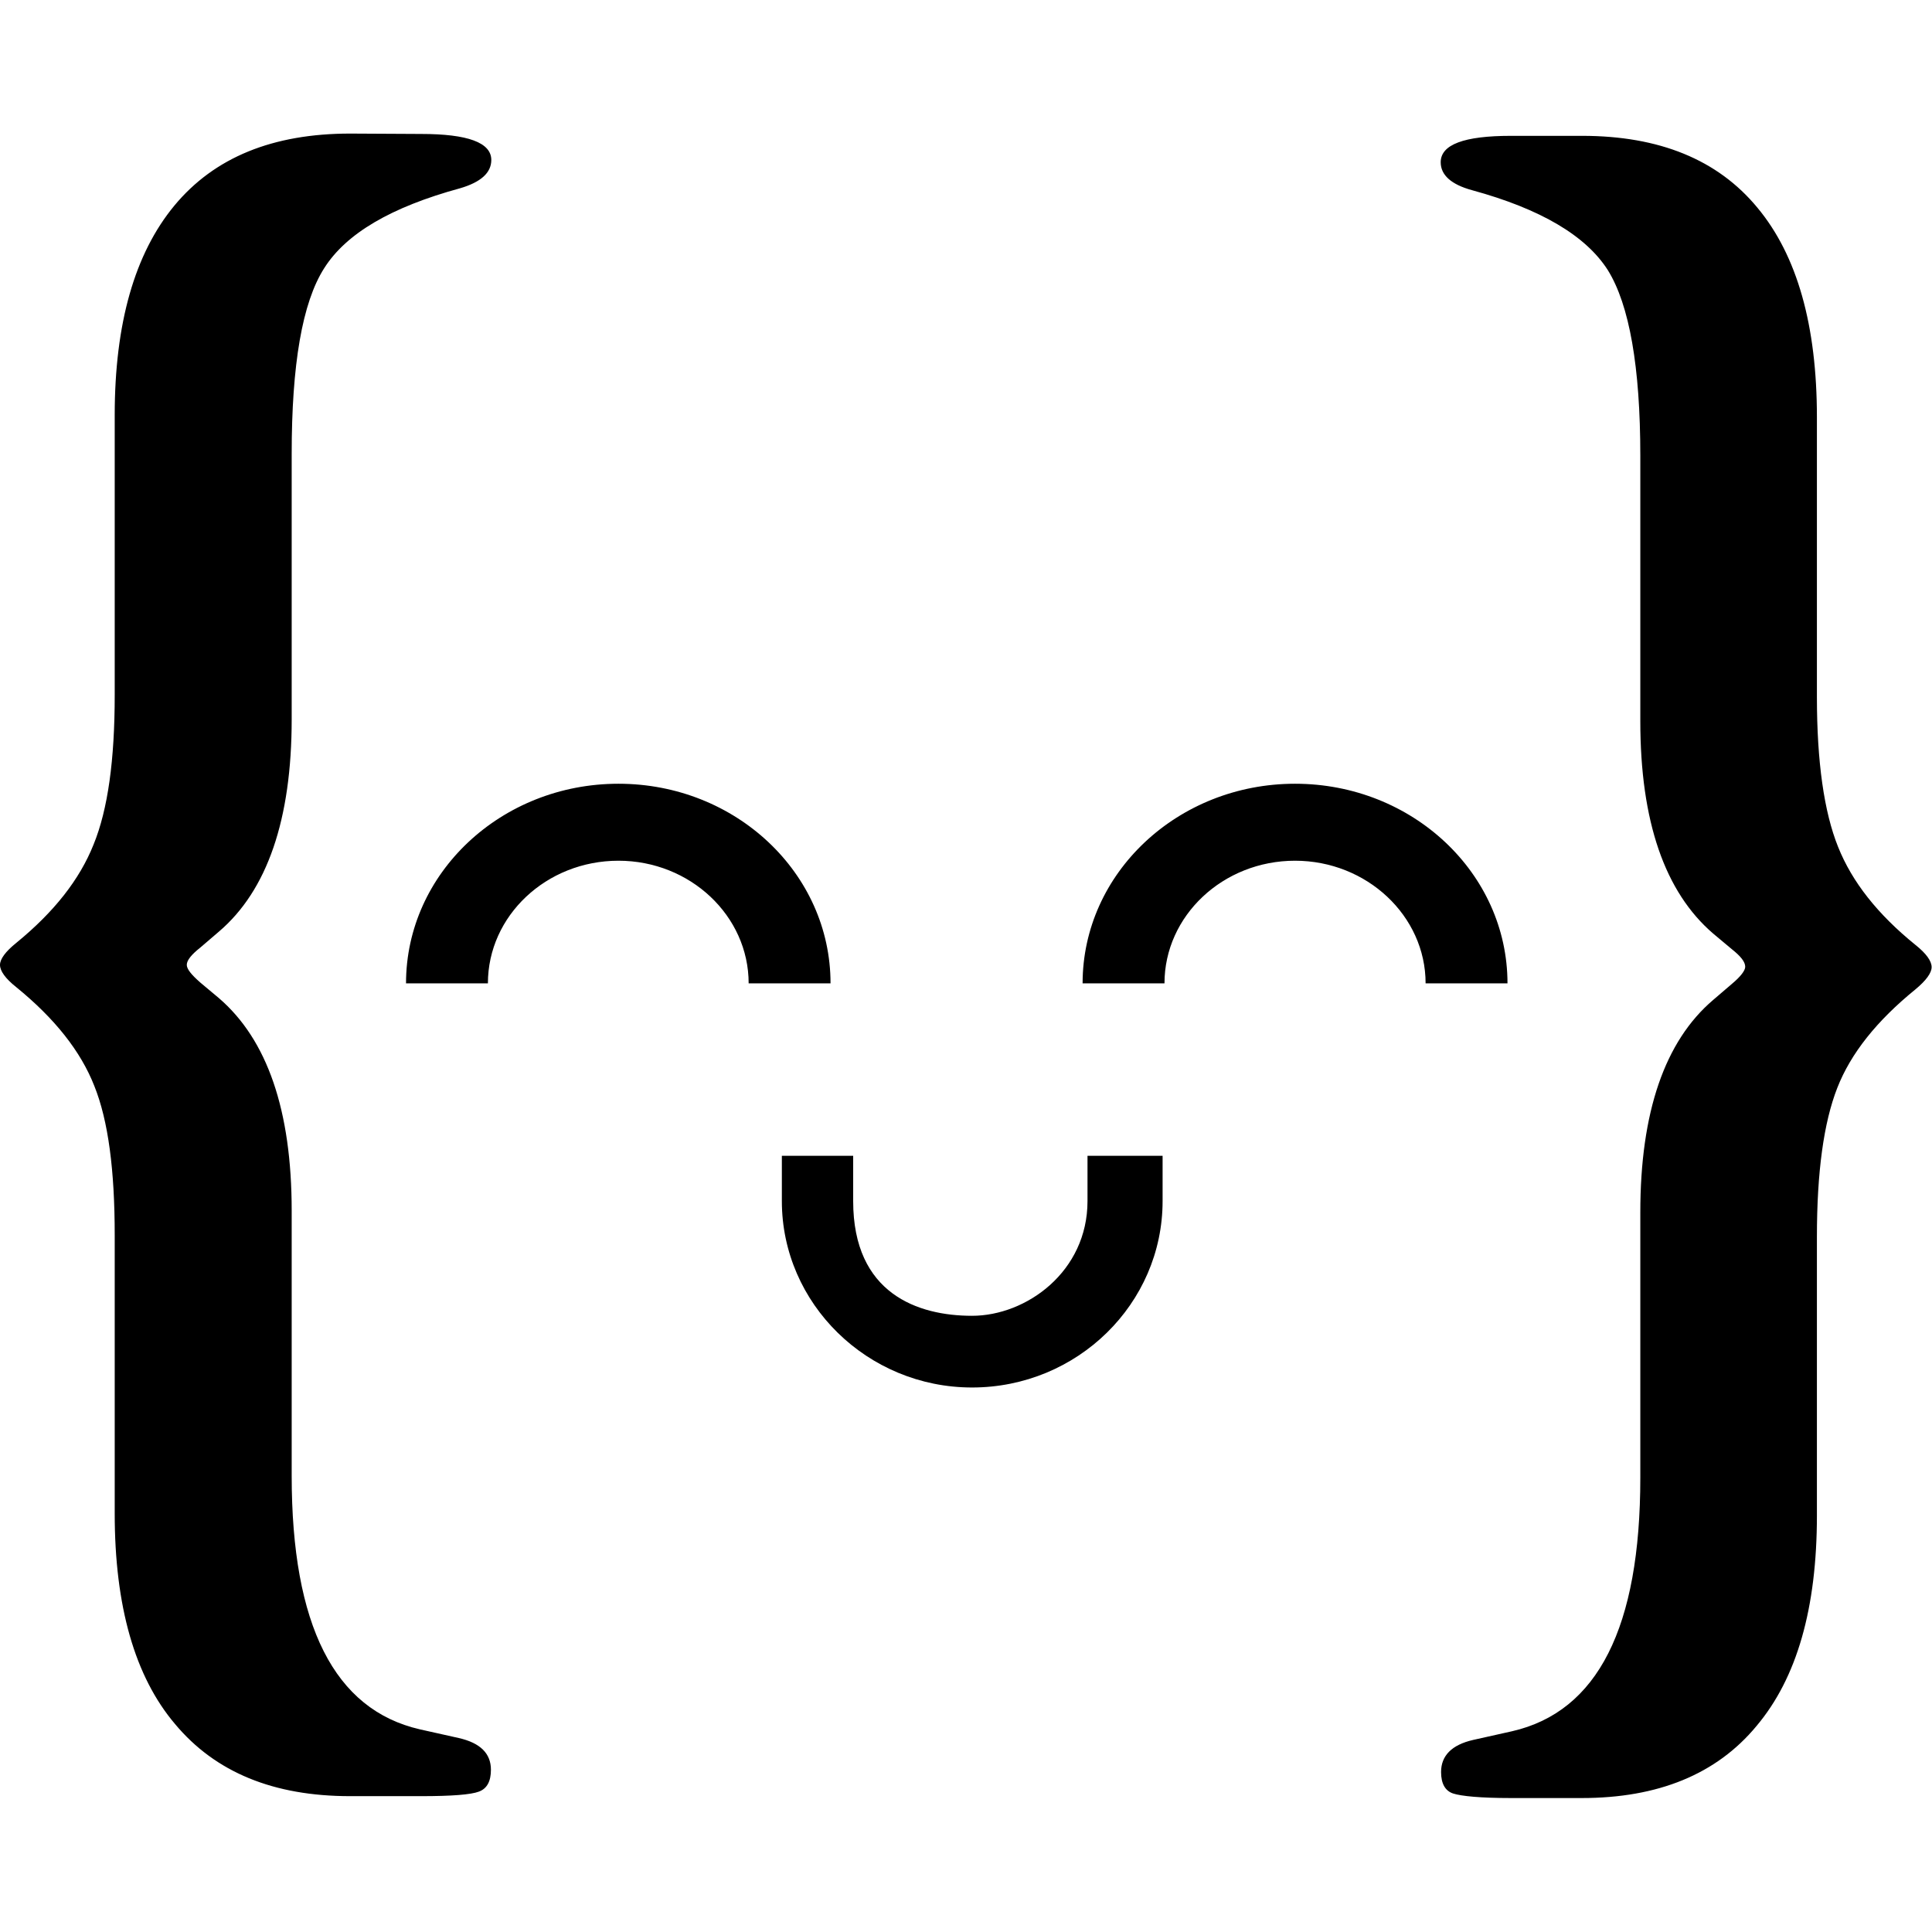<?xml version="1.0" encoding="utf-8"?>
<!-- Generator: Adobe Illustrator 24.1.1, SVG Export Plug-In . SVG Version: 6.00 Build 0)  -->
<svg version="1.1" id="Layer_1" xmlns="http://www.w3.org/2000/svg" xmlns:xlink="http://www.w3.org/1999/xlink" x="0px" y="0px"
	 viewBox="0 0 512 512" style="enable-background:new 0 0 512 512;" xml:space="preserve">
<g>
	<path d="M92.8,35.4c-20.5,0-36,6.3-46.6,19.1C35.7,67.2,30.4,85.7,30.4,110v74.2c0,17.2-1.8,30.3-5.6,39.6
		c-3.7,9.3-10.5,17.9-20.4,26c-3,2.4-4.4,4.4-4.4,5.9c0,1.6,1.4,3.6,4.3,5.9c10.2,8.3,17.1,17,20.7,26.2c3.7,9.2,5.4,22.3,5.4,39.5
		v73.8c0,24.5,5.3,43.2,16,55.8C57.1,469.7,72.5,476,92.8,476h18.8c8.1,0,13.2-0.4,15.3-1.2c2.2-0.8,3.2-2.8,3.2-5.8
		c0-4.3-2.8-7.1-8.5-8.4l-10.3-2.3c-22.7-5.2-34-27.6-34-67.2v-70.2c0-26.7-6.5-45.4-19.3-56.4l-4.9-4.1c-2.4-2.1-3.6-3.6-3.6-4.7
		c0-1.2,1.2-2.7,3.6-4.6l4.9-4.2c12.8-10.9,19.3-29.7,19.3-56.3v-70.3c0-23.7,2.8-40.1,8.6-49.2c5.8-9.2,17.7-16.2,36-21.2
		c5.5-1.6,8.3-4.1,8.3-7.5c0-4.6-6.2-6.9-18.6-6.9L92.8,35.4z M400.4,36c-12.4,0-18.6,2.3-18.6,7c0,3.4,2.8,5.9,8.3,7.4
		c18.3,5,30.2,12.1,36,21.2c5.7,9.2,8.6,25.6,8.6,49.2v70.3c0,26.6,6.5,45.3,19.3,56.3l4.9,4.1c2.4,1.9,3.6,3.4,3.6,4.7
		c0,1-1.2,2.6-3.6,4.6l-4.9,4.2c-12.8,10.9-19.3,29.7-19.3,56.3v70.3c0,39.7-11.3,62-34,67.2l-10.3,2.3c-5.7,1.3-8.5,4.2-8.5,8.5
		c0,3.1,1.1,5,3.2,5.7c2.2,0.7,7.2,1.2,15.3,1.2h18.8c20.2,0,35.7-6.3,46.3-19.1c10.7-12.7,16-31.2,16-55.8v-73.8
		c0-17.2,1.8-30.3,5.4-39.5c3.6-9.2,10.5-17.8,20.7-26.1c2.9-2.4,4.3-4.4,4.3-5.9c0-1.6-1.4-3.6-4.3-5.9c-10-8.1-16.8-16.7-20.5-26
		c-3.7-9.2-5.6-22.5-5.6-39.7v-74.1c0-24.3-5.2-42.9-15.8-55.6C455.2,42.3,439.7,36,419.3,36L400.4,36z M163.9,207.7
		c-31.1,0-56.3,23.7-56.3,52.9h21.7c0-17.9,15.5-32.5,34.6-32.5c19,0,34.5,14.6,34.5,32.5h21.7C220.1,231.4,195,207.7,163.9,207.7
		L163.9,207.7z M343.2,207.7c-31.1,0-56.3,23.7-56.3,52.9h21.7c0-17.9,15.5-32.5,34.6-32.5c19,0,34.6,14.6,34.6,32.5h21.7
		C399.5,231.4,374.3,207.7,343.2,207.7L343.2,207.7z M207.2,306.3v12c0,27.2,22.7,49.4,50.4,49.4c27.9,0,50.5-22.2,50.5-49.4v-12
		h-19.9v12c0,18.7-16.2,30.4-30.6,30.4c-14.3,0-31.5-5.8-31.5-30.4v-12H207.2z"/>
</g>
</svg>
